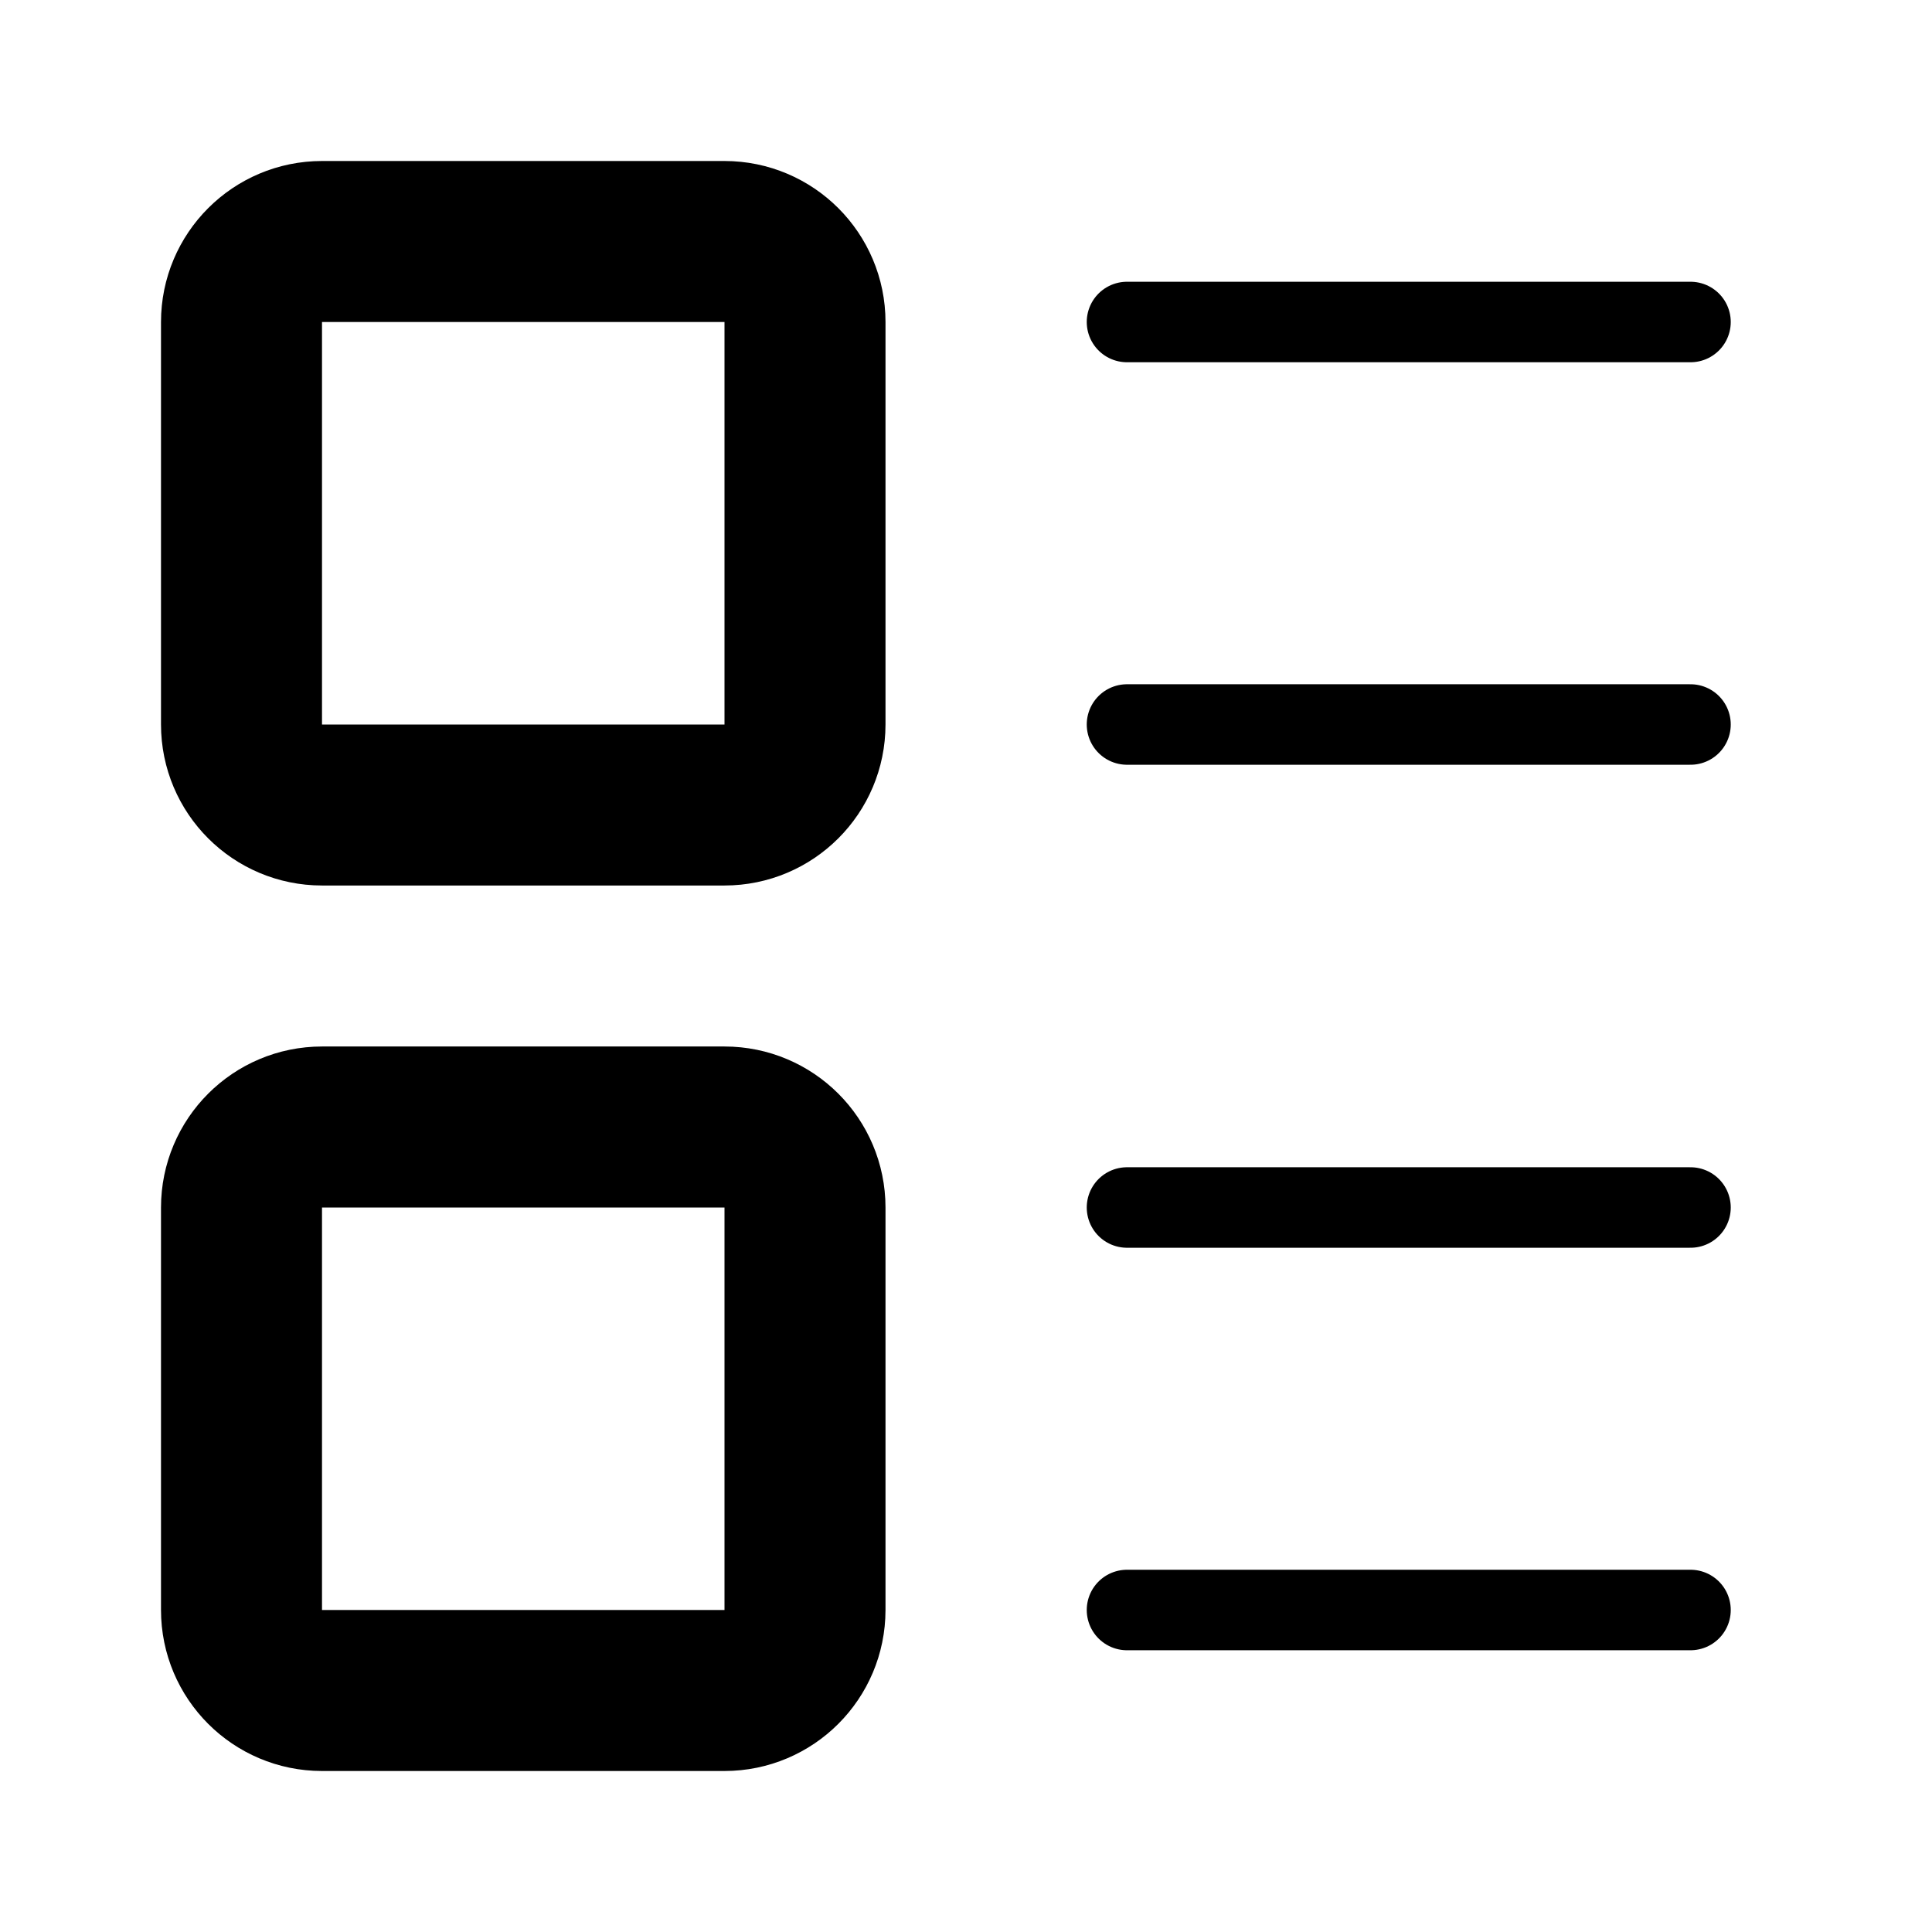 <svg width="24" height="24" viewBox="0 0 24 24" fill="none" xmlns="http://www.w3.org/2000/svg">
                <path d="M9 14H4C3.448 14 3 14.448 3 15V20C3 20.552 3.448 21 4 21H9C9.552 21 10 20.552 10 20V15C10 14.448 9.552 14 9 14Z" stroke="black" stroke-width="2" stroke-linecap="round" stroke-linejoin="round"/>
                <path d="M9 3H4C3.448 3 3 3.448 3 4V9C3 9.552 3.448 10 4 10H9C9.552 10 10 9.552 10 9V4C10 3.448 9.552 3 9 3Z" stroke="black" stroke-width="2" stroke-linecap="round" stroke-linejoin="round"/>
                <path d="M14 4H21" stroke="black" stroke-width="1" stroke-linecap="round" stroke-linejoin="round"/>
                <path d="M14 9H21" stroke="black" stroke-width="1" stroke-linecap="round" stroke-linejoin="round"/>
                <path d="M14 15H21" stroke="black" stroke-width="1" stroke-linecap="round" stroke-linejoin="round"/>
                <path d="M14 20H21" stroke="black" stroke-width="1" stroke-linecap="round" stroke-linejoin="round"/>
                </svg>  